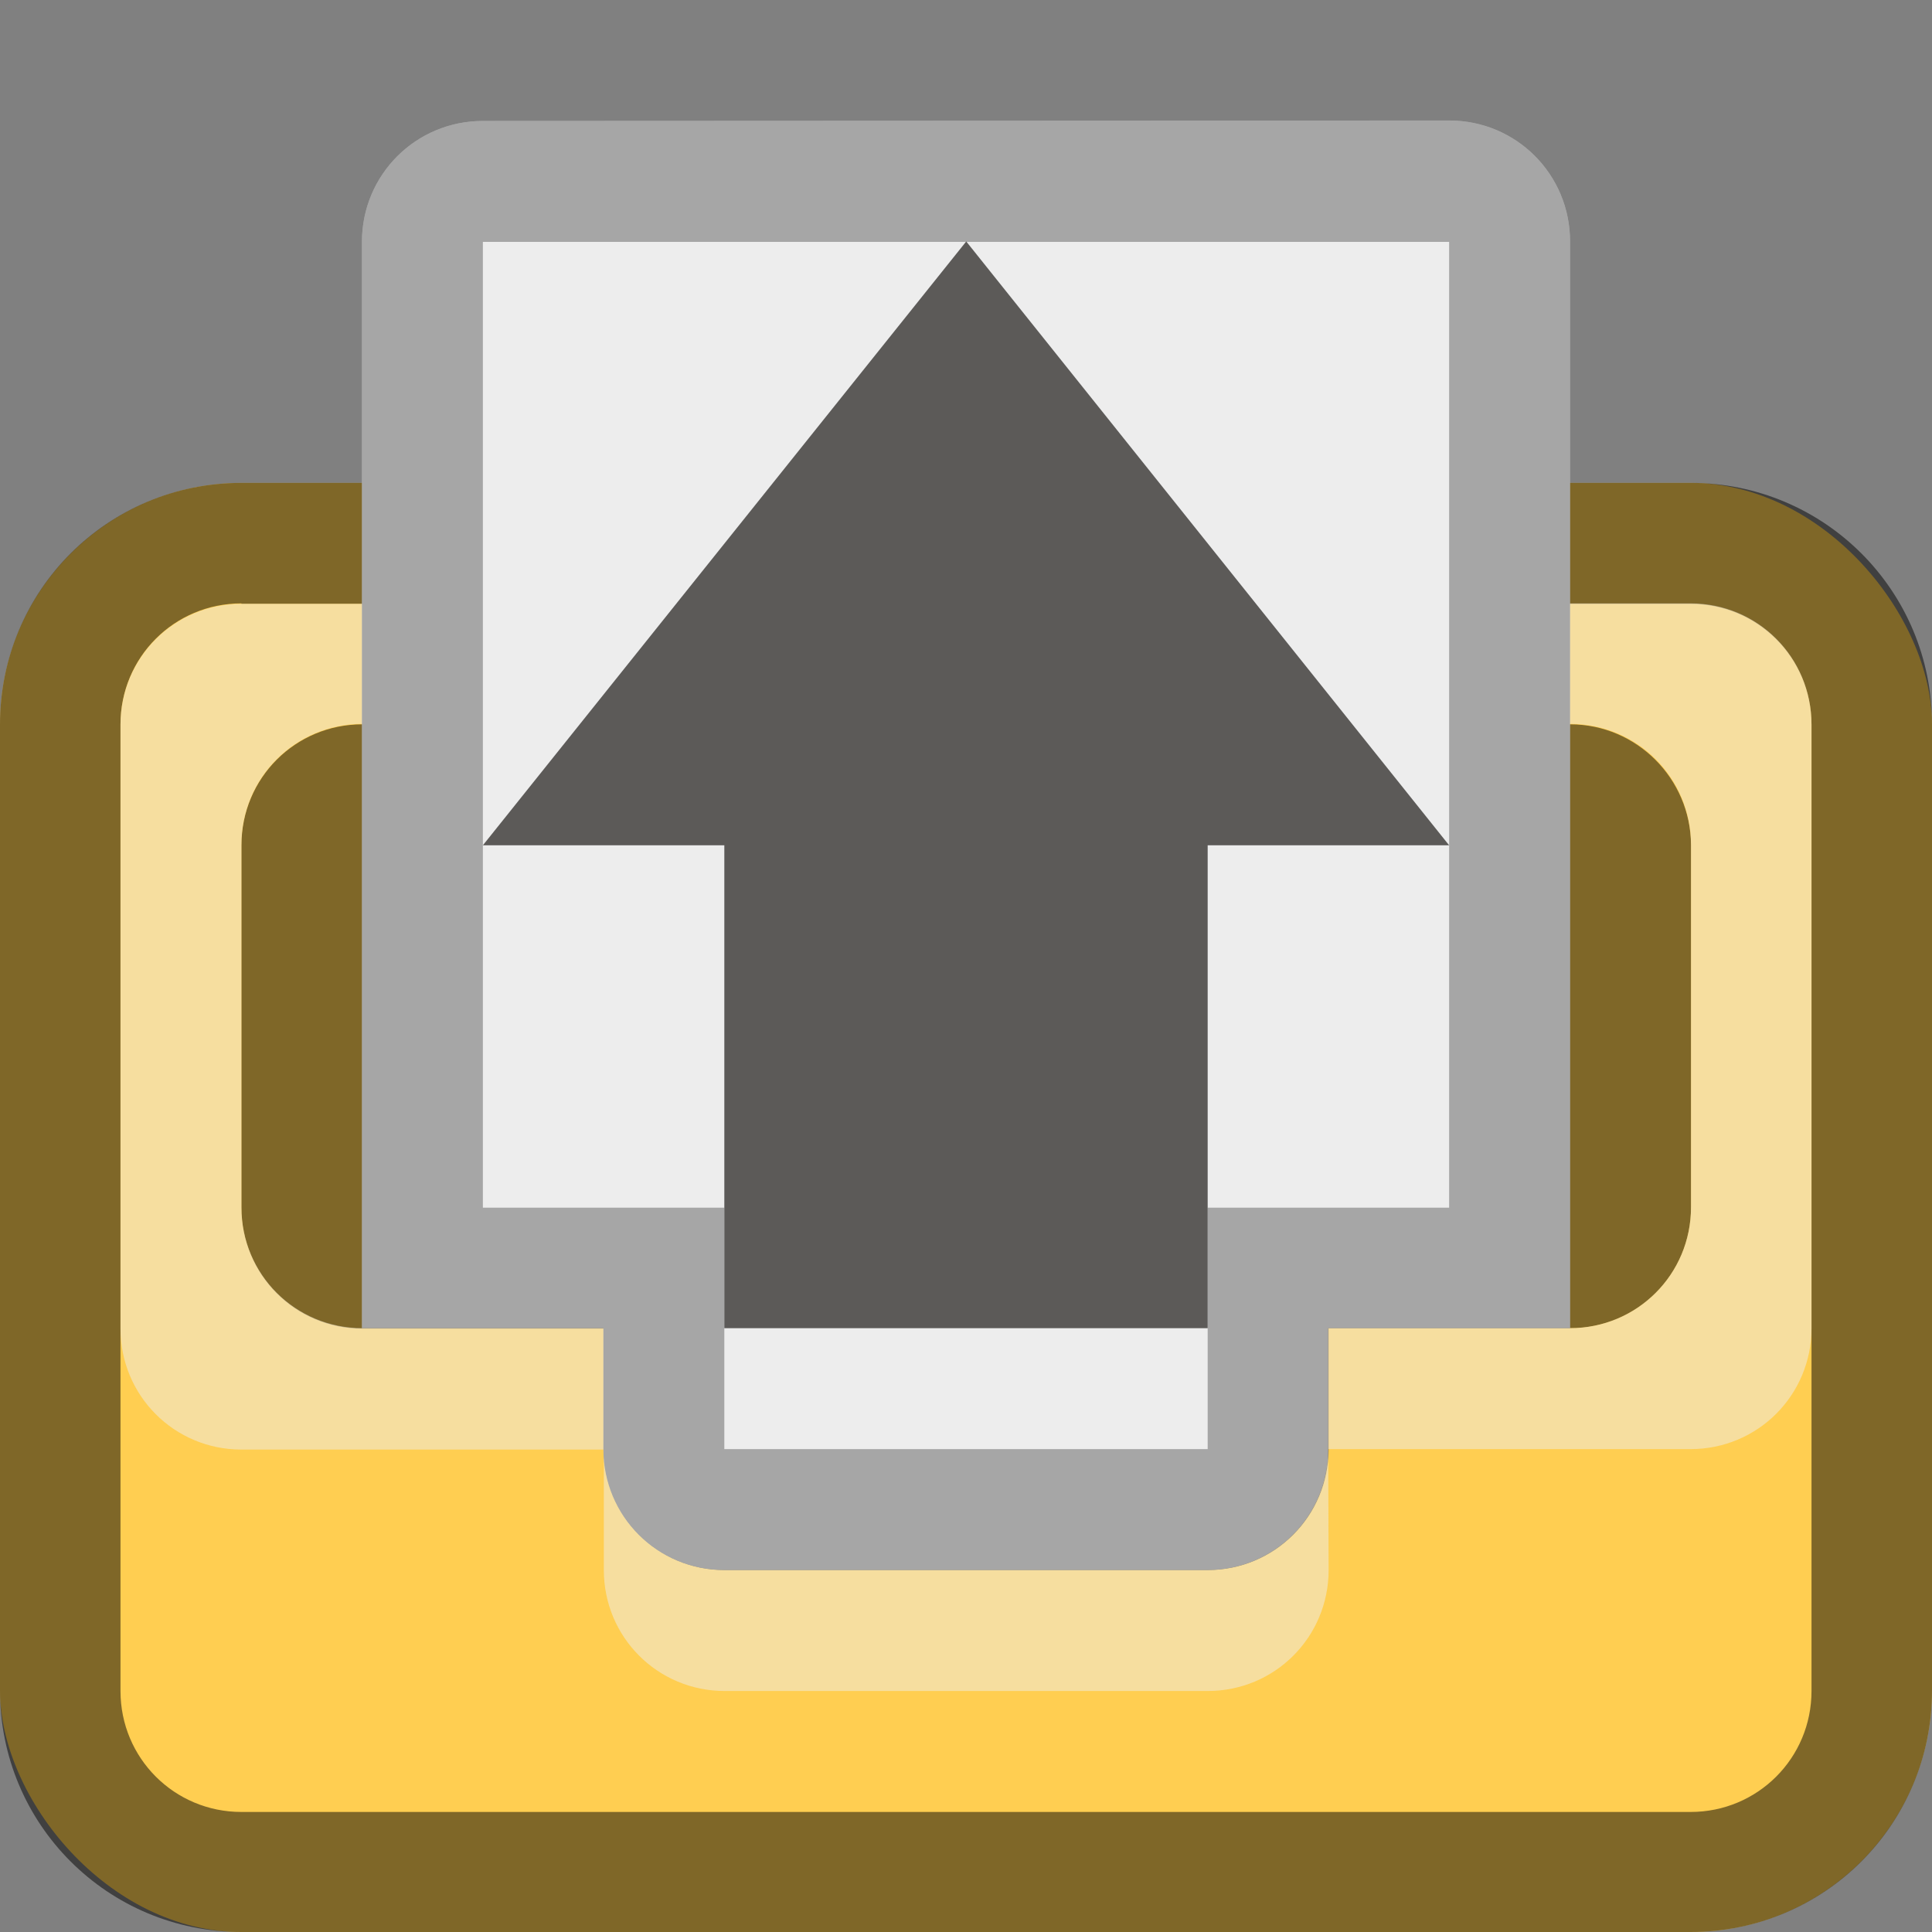 <?xml version="1.0" encoding="UTF-8" standalone="no"?>
<!-- Created with Inkscape (http://www.inkscape.org/) -->

<svg
   width="16"
   height="16"
   viewBox="0 0 4.233 4.233"
   version="1.1"
   id="svg5"
   inkscape:version="1.2 (dc2aedaf03, 2022-05-15)"
   sodipodi:docname="mail-outbox.svg"
   xmlns:inkscape="http://www.inkscape.org/namespaces/inkscape"
   xmlns:sodipodi="http://sodipodi.sourceforge.net/DTD/sodipodi-0.dtd"
   xmlns="http://www.w3.org/2000/svg"
   xmlns:svg="http://www.w3.org/2000/svg">
  <rect x="0" y="0" width="4.233" height="4.233" fill="#808080" stroke="none"/>
  <sodipodi:namedview
     id="namedview7"
     pagecolor="#ffffff"
     bordercolor="#666666"
     borderopacity="1.0"
     inkscape:pageshadow="2"
     inkscape:pageopacity="0.0"
     inkscape:pagecheckerboard="0"
     inkscape:document-units="px"
     showgrid="false"
     units="px"
     height="48px"
     inkscape:zoom="32.416667"
     inkscape:cx="12.030848"
     inkscape:cy="12"
     inkscape:window-width="1846"
     inkscape:window-height="1011"
     inkscape:window-x="0"
     inkscape:window-y="0"
     inkscape:window-maximized="1"
     inkscape:current-layer="svg5"
     showguides="false"
     inkscape:showpageshadow="2"
     inkscape:deskcolor="#d1d1d1" />
  <defs
     id="defs2" />
  <rect
     style="opacity:1;fill:#ffce51;fill-opacity:1;stroke-width:0.265"
     id="rect1162"
     width="4.233"
     height="3.175"
     x="1.9227905e-08"
     y="1.058"
     ry="0.529" />
  <path
     d="m 0.794,1.587 c -0.147,0 -0.265,0.118 -0.265,0.265 v 0.794 c 0,0.147 0.118,0.265 0.265,0.265 H 1.323 V 3.175 c 0,0.147 0.118,0.265 0.265,0.265 h 1.058 c 0.147,0 0.265,-0.118 0.265,-0.265 V 2.91 h 0.529 c 0.147,0 0.265,-0.118 0.265,-0.265 v -0.794 C 3.704,1.706 3.586,1.587 3.44,1.587 Z"
     style="fill-opacity:1;stroke-width:0.265;fill:#000000;opacity:0.5"
     id="path63736" />
  <path
     id="rect845"
     style="opacity:0.5;fill:#000000;stroke-width:0.529;stroke-linecap:round;stroke-linejoin:round"
     d="M 0.529,1.058 C 0.236,1.058 0,1.294 0,1.587 V 3.704 C 0,3.997 0.236,4.233 0.529,4.233 h 3.175 c 0.293,0 0.529,-0.236 0.529,-0.529 V 1.587 c 0,-0.293 -0.236,-0.529 -0.529,-0.529 z m 0,0.265 h 3.175 c 0.147,0 0.265,0.118 0.265,0.265 v 2.117 c 0,0.147 -0.118,0.265 -0.265,0.265 h -3.175 c -0.147,0 -0.265,-0.118 -0.265,-0.265 V 1.587 c 0,-0.147 0.118,-0.265 0.265,-0.265 z"
     sodipodi:nodetypes="ssssssssssssssssss" />
  <path
     id="path58664"
     d="m 0.529,1.323 c -0.147,0 -0.265,0.118 -0.265,0.265 v 1.323 c 0,0.147 0.118,0.265 0.265,0.265 H 1.323 V 2.91 H 0.794 c -0.147,0 -0.265,-0.118 -0.265,-0.265 v -0.794 c 0,-0.147 0.118,-0.265 0.265,-0.265 H 3.44 c 0.147,0 0.265,0.118 0.265,0.265 v 0.794 c 0,0.147 -0.118,0.265 -0.265,0.265 H 2.91 V 3.175 h 0.794 c 0.147,0 0.265,-0.118 0.265,-0.265 V 1.587 c 0,-0.147 -0.118,-0.265 -0.265,-0.265 z M 2.91,3.175 c 0,0.147 -0.118,0.265 -0.265,0.265 H 1.587 C 1.441,3.44 1.323,3.322 1.323,3.175 v 0.265 c 0,0.147 0.118,0.265 0.265,0.265 h 1.058 c 0.147,0 0.265,-0.118 0.265,-0.265 z"
     style="stroke-width:0.265;fill:#efefef;fill-opacity:1;opacity:0.5" />
  <path
     d="m 1.058,0.265 c -0.147,0 -0.265,0.118 -0.265,0.265 V 2.91 h 0.529 v 0.265 c 0,0.147 0.118,0.265 0.265,0.265 h 1.058 c 0.147,0 0.265,-0.118 0.265,-0.265 V 2.91 H 3.44 V 0.529 c 0,-0.147 -0.118,-0.265 -0.265,-0.265 z"
     style="fill:#ededed;stroke-width:0.265"
     id="path65216" />
  <path
     d="m 1.058,0.265 c -0.147,0 -0.265,0.118 -0.265,0.265 V 2.91 h 0.529 v 0.265 c 0,0.147 0.118,0.265 0.265,0.265 h 1.058 c 0.147,0 0.265,-0.118 0.265,-0.265 V 2.91 H 3.44 V 0.529 c 0,-0.147 -0.118,-0.265 -0.265,-0.265 z m 0,0.265 H 3.175 V 2.646 H 2.646 V 3.175 H 1.587 V 2.646 H 1.058 Z"
     style="fill-opacity:1;stroke-width:0.265;opacity:0.3;fill:#000000"
     id="path66678" />
  <path
     d="M 1.058,1.852 2.117,0.529 3.175,1.852 H 2.646 V 2.91 H 1.587 V 1.852 Z"
     style="color:#000000;opacity:0.8;fill:#393634;stroke-width:0.265"
     id="path69081" />
</svg>
